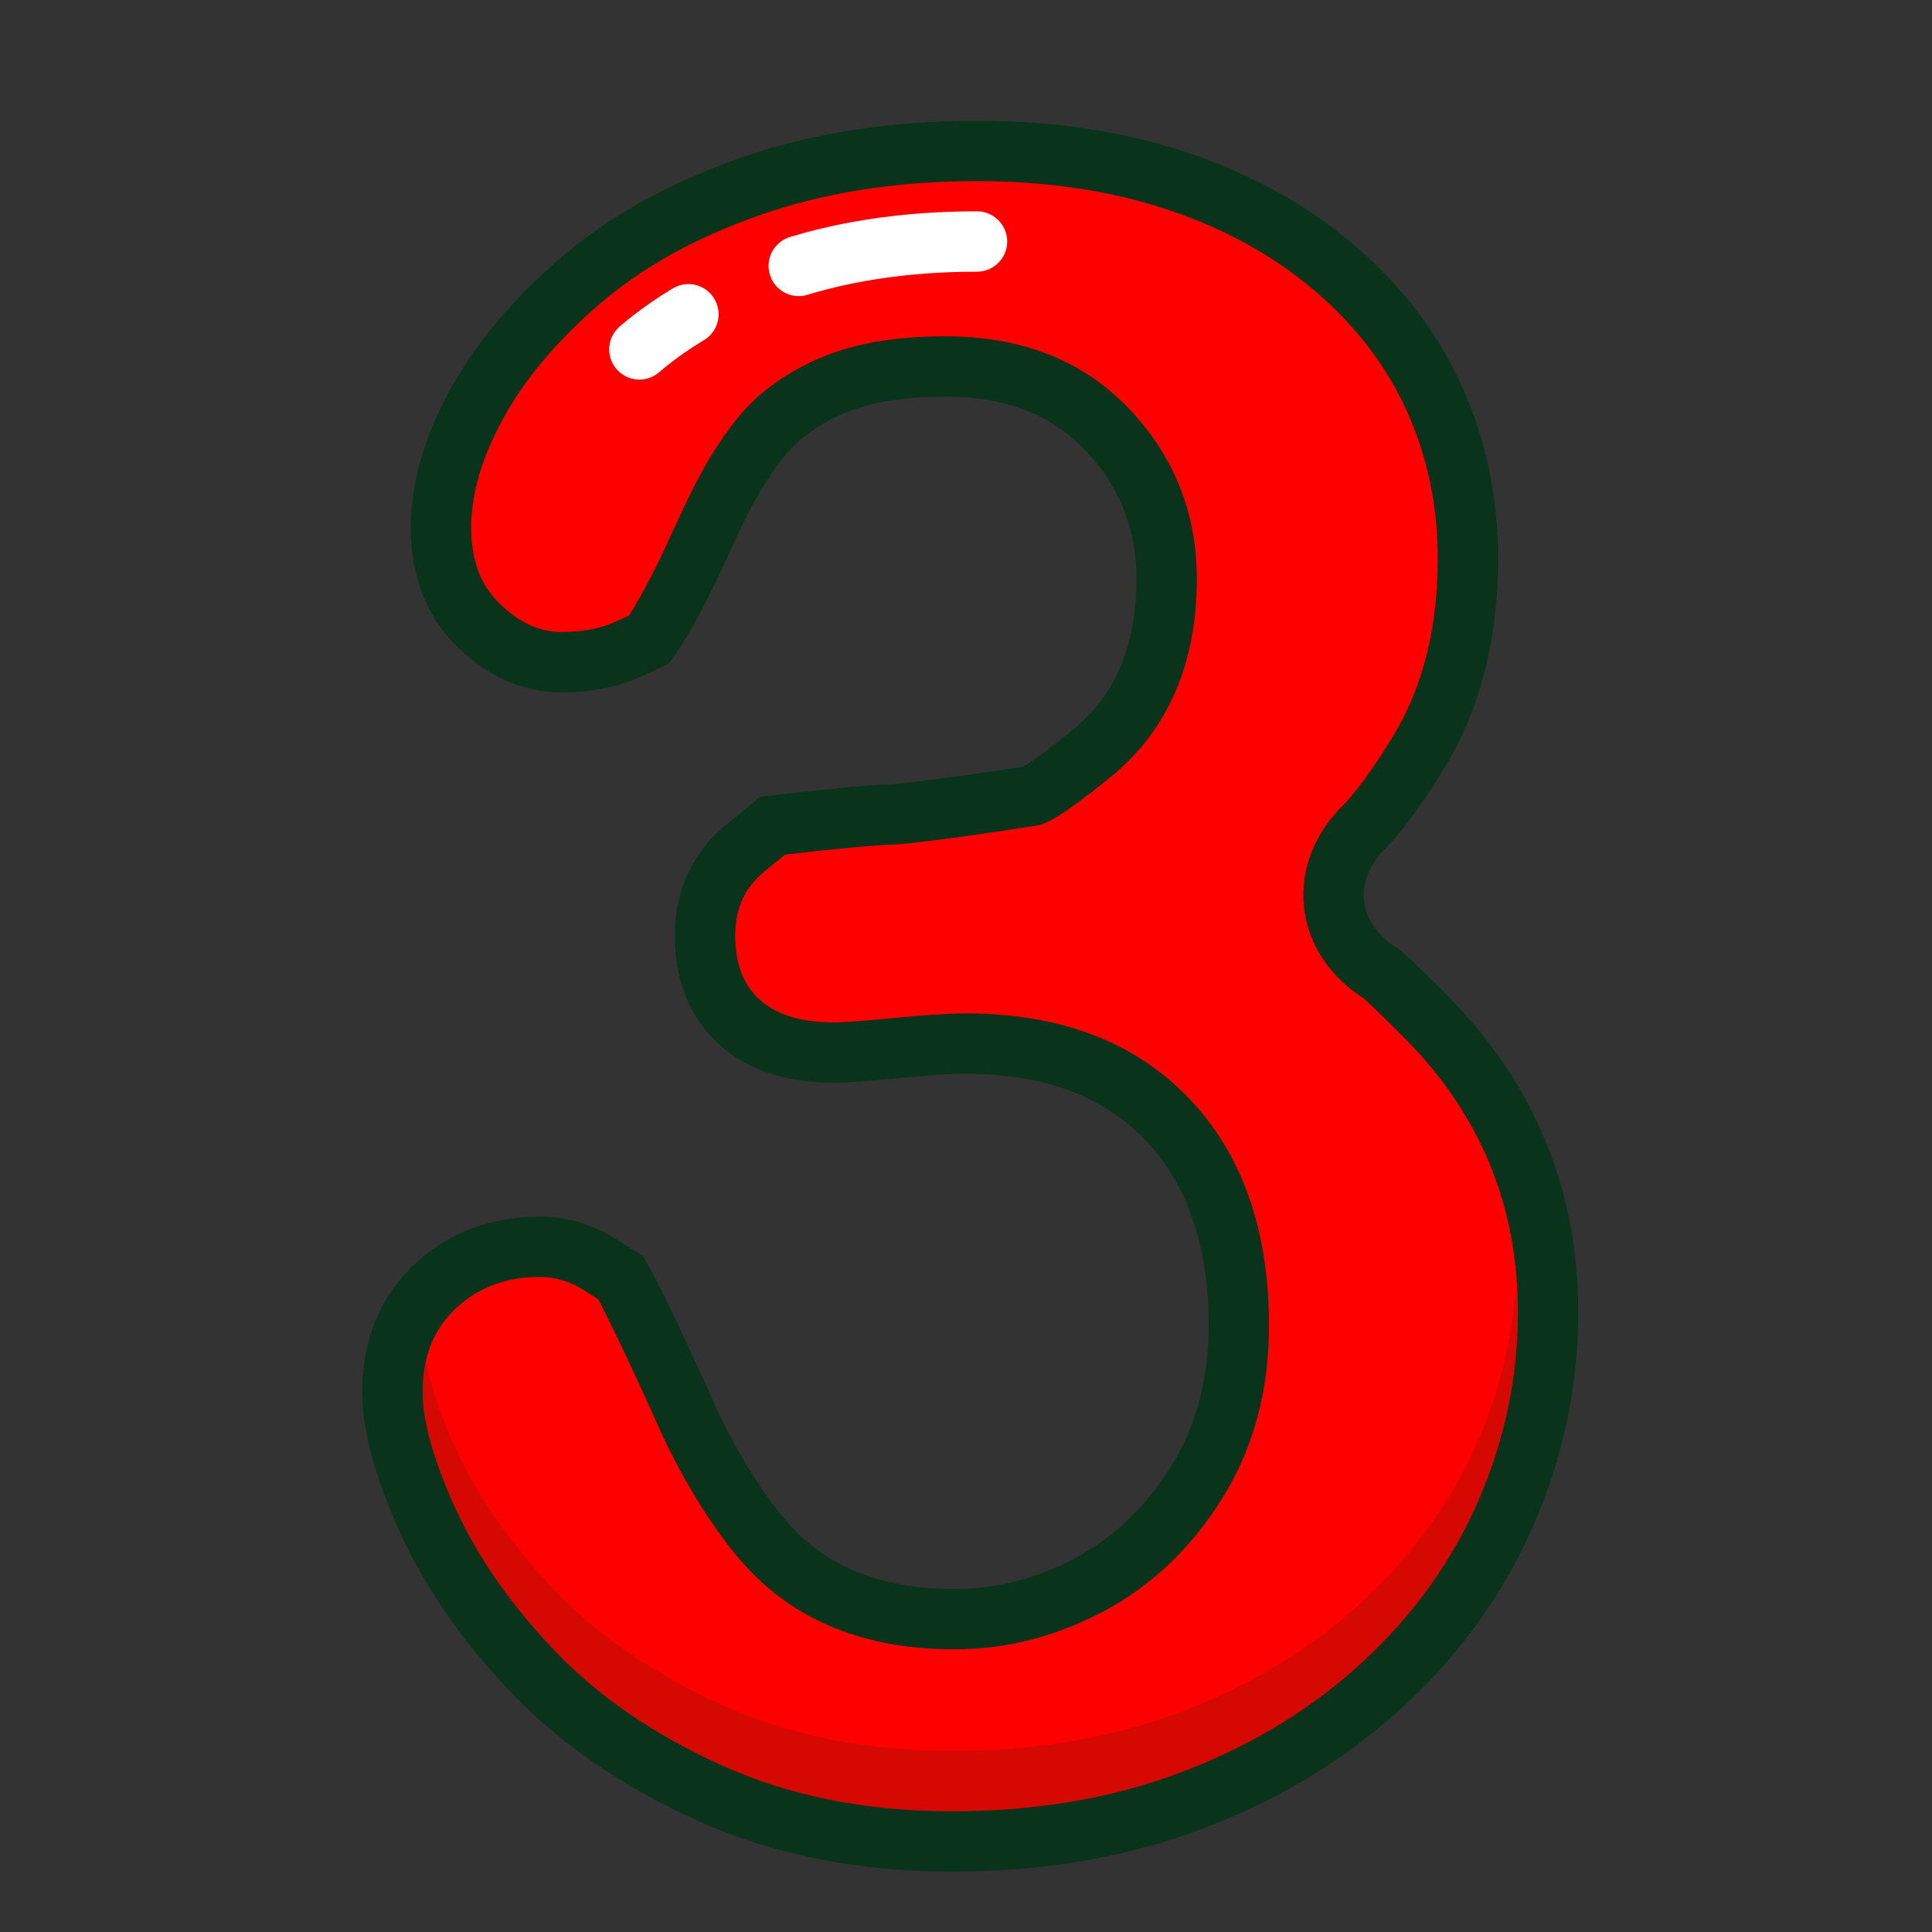 <?xml version="1.0" ?><svg height="32px" version="1.1" viewBox="0 0 32 32" width="32px" xmlns="http://www.w3.org/2000/svg" xmlns:xlink="http://www.w3.org/1999/xlink"><rect x="0" y="0" width="32" height="32" fill="#333333" stroke="none"/><title/><desc/><defs/><g fill="none" fill-rule="evenodd" id="Page-1" stroke="none" stroke-width="1"><g id="number-3"><g id="Page-1" transform="translate(6, 2)"><path d="M8.734,11.491 C8.945,11.491 10.006,11.351 11.093,11.18 C11.093,11.18 11.251,11.155 12.08,10.482 C12.908,9.809 13.323,8.843 13.323,7.584 C13.323,6.625 12.993,5.799 12.332,5.108 C11.672,4.416 10.781,4.07 9.659,4.07 C8.899,4.07 8.273,4.176 7.781,4.388 C7.289,4.6 6.899,4.88 6.613,5.229 C6.326,5.578 6.055,6.027 5.799,6.575 L5.544,7.123 C5.299,7.675 4.941,8.337 4.75,8.594 L4.426,8.743 C4.102,8.893 3.728,8.968 3.304,8.968 C2.806,8.968 2.348,8.765 1.93,8.36 C1.513,7.955 1.304,7.416 1.304,6.743 C1.304,6.095 1.5,5.413 1.893,4.697 C2.285,3.98 2.859,3.298 3.613,2.65 C4.366,2.002 5.304,1.482 6.426,1.089 C7.547,0.697 8.799,0.5 10.183,0.5 C11.391,0.5 12.494,0.665 13.491,0.996 C14.488,1.326 15.354,1.803 16.089,2.426 C16.824,3.049 17.379,3.771 17.753,4.594 C18.127,5.416 18.313,6.301 18.313,7.248 C18.313,8.494 18.042,9.563 17.5,10.454 C16.958,11.345 16.615,11.675 16.615,11.675 C15.822,12.437 15.936,13.539 16.868,14.122 C16.868,14.122 16.965,14.183 17.631,14.855 C18.298,15.528 18.799,16.273 19.136,17.089 C19.472,17.905 19.641,18.787 19.641,19.734 C19.641,20.868 19.413,21.965 18.958,23.024 C18.503,24.083 17.834,25.027 16.949,25.855 C16.064,26.684 15.014,27.332 13.799,27.799 C12.584,28.267 11.242,28.5 9.771,28.5 C8.276,28.5 6.936,28.232 5.753,27.697 C4.569,27.161 3.594,26.491 2.827,25.687 C2.061,24.884 1.482,24.052 1.089,23.192 C0.697,22.332 0.5,21.622 0.5,21.061 C0.5,20.338 0.734,19.756 1.201,19.313 C1.669,18.871 2.251,18.65 2.949,18.65 C3.298,18.65 3.634,18.753 3.958,18.958 L4.282,19.164 C4.454,19.457 4.96,20.519 5.407,21.524 C5.407,21.524 5.936,22.715 6.678,23.556 C7.419,24.398 8.463,24.818 9.809,24.818 C10.581,24.818 11.326,24.628 12.042,24.248 C12.759,23.868 13.351,23.304 13.818,22.556 C14.285,21.809 14.519,20.943 14.519,19.958 C14.519,18.5 14.12,17.357 13.323,16.528 C12.525,15.7 11.416,15.285 9.996,15.285 C9.746,15.285 9.36,15.31 8.837,15.36 C8.313,15.41 7.977,15.435 7.827,15.435 C7.142,15.435 6.613,15.264 6.239,14.921 C5.865,14.578 5.678,14.102 5.678,13.491 C5.678,12.893 5.902,12.41 6.351,12.042 L6.799,11.675 C7.653,11.574 8.523,11.491 8.734,11.491" fill="#ff0000" id="Fill-1"/><path d="M8.734,11.491 C8.945,11.491 10.006,11.351 11.093,11.18 C11.093,11.18 11.251,11.155 12.08,10.482 C12.908,9.809 13.323,8.843 13.323,7.584 C13.323,6.625 12.993,5.799 12.332,5.108 C11.672,4.416 10.781,4.07 9.659,4.07 C8.899,4.07 8.273,4.176 7.781,4.388 C7.289,4.6 6.899,4.88 6.613,5.229 C6.326,5.578 6.055,6.027 5.799,6.575 L5.544,7.123 C5.299,7.675 4.941,8.337 4.75,8.594 L4.426,8.743 C4.102,8.893 3.728,8.968 3.304,8.968 C2.806,8.968 2.348,8.765 1.93,8.36 C1.513,7.955 1.304,7.416 1.304,6.743 C1.304,6.095 1.5,5.413 1.893,4.697 C2.285,3.98 2.859,3.298 3.613,2.65 C4.366,2.002 5.304,1.482 6.426,1.089 C7.547,0.697 8.799,0.5 10.183,0.5 C11.391,0.5 12.494,0.665 13.491,0.996 C14.488,1.326 15.354,1.803 16.089,2.426 C16.824,3.049 17.379,3.771 17.753,4.594 C18.127,5.416 18.313,6.301 18.313,7.248 C18.313,8.494 18.042,9.563 17.5,10.454 C16.958,11.345 16.615,11.675 16.615,11.675 C15.822,12.437 15.936,13.539 16.868,14.122 C16.868,14.122 16.965,14.183 17.631,14.855 C18.298,15.528 18.799,16.273 19.136,17.089 C19.472,17.905 19.641,18.787 19.641,19.734 C19.641,20.868 19.413,21.965 18.958,23.024 C18.503,24.083 17.834,25.027 16.949,25.855 C16.064,26.684 15.014,27.332 13.799,27.799 C12.584,28.267 11.242,28.5 9.771,28.5 C8.276,28.5 6.936,28.232 5.753,27.697 C4.569,27.161 3.594,26.491 2.827,25.687 C2.061,24.884 1.482,24.052 1.089,23.192 C0.697,22.332 0.5,21.622 0.5,21.061 C0.5,20.338 0.734,19.756 1.201,19.313 C1.669,18.871 2.251,18.65 2.949,18.65 C3.298,18.65 3.634,18.753 3.958,18.958 L4.282,19.164 C4.454,19.457 4.96,20.519 5.407,21.524 C5.407,21.524 5.936,22.715 6.678,23.556 C7.419,24.398 8.463,24.818 9.809,24.818 C10.581,24.818 11.326,24.628 12.042,24.248 C12.759,23.868 13.351,23.304 13.818,22.556 C14.285,21.809 14.519,20.943 14.519,19.958 C14.519,18.5 14.12,17.357 13.323,16.528 C12.525,15.7 11.416,15.285 9.996,15.285 C9.746,15.285 9.36,15.31 8.837,15.36 C8.313,15.41 7.977,15.435 7.827,15.435 C7.142,15.435 6.613,15.264 6.239,14.921 C5.865,14.578 5.678,14.102 5.678,13.491 C5.678,12.893 5.902,12.41 6.351,12.042 L6.799,11.675 C7.653,11.574 8.523,11.491 8.734,11.491 L8.734,11.491 Z" id="Stroke-3" stroke="#09331B"/><path d="M4.59,3.787 C5.198,3.265 5.982,2.833 6.921,2.505 C7.877,2.17 8.974,2 10.182,2" id="Stroke-5" stroke="#FFFFFF" stroke-dasharray="1,2,6,2,3" stroke-linecap="round" stroke-linejoin="round"/><path d="M19.116,19.204 C19.061,20.101 18.861,20.981 18.498,21.826 C18.073,22.816 17.437,23.713 16.607,24.49 C15.772,25.271 14.767,25.891 13.62,26.332 C12.468,26.775 11.174,27 9.771,27 C8.353,27 7.071,26.744 5.959,26.241 C4.839,25.733 3.907,25.094 3.189,24.341 C2.464,23.582 1.911,22.789 1.544,21.983 C1.294,21.437 1.135,20.963 1.058,20.559 C1.023,20.715 1,20.879 1,21.06 C1,21.547 1.183,22.194 1.544,22.983 C1.911,23.789 2.464,24.582 3.189,25.341 C3.907,26.094 4.839,26.733 5.959,27.241 C7.071,27.744 8.353,28 9.771,28 C11.174,28 12.468,27.775 13.62,27.332 C14.767,26.891 15.772,26.271 16.607,25.49 C17.437,24.713 18.073,23.816 18.498,22.826 C18.924,21.834 19.14,20.793 19.14,19.733 C19.14,19.554 19.129,19.379 19.116,19.204" fill="#332E09" id="Fill-7" opacity="0.204"/></g></g></g></svg>
